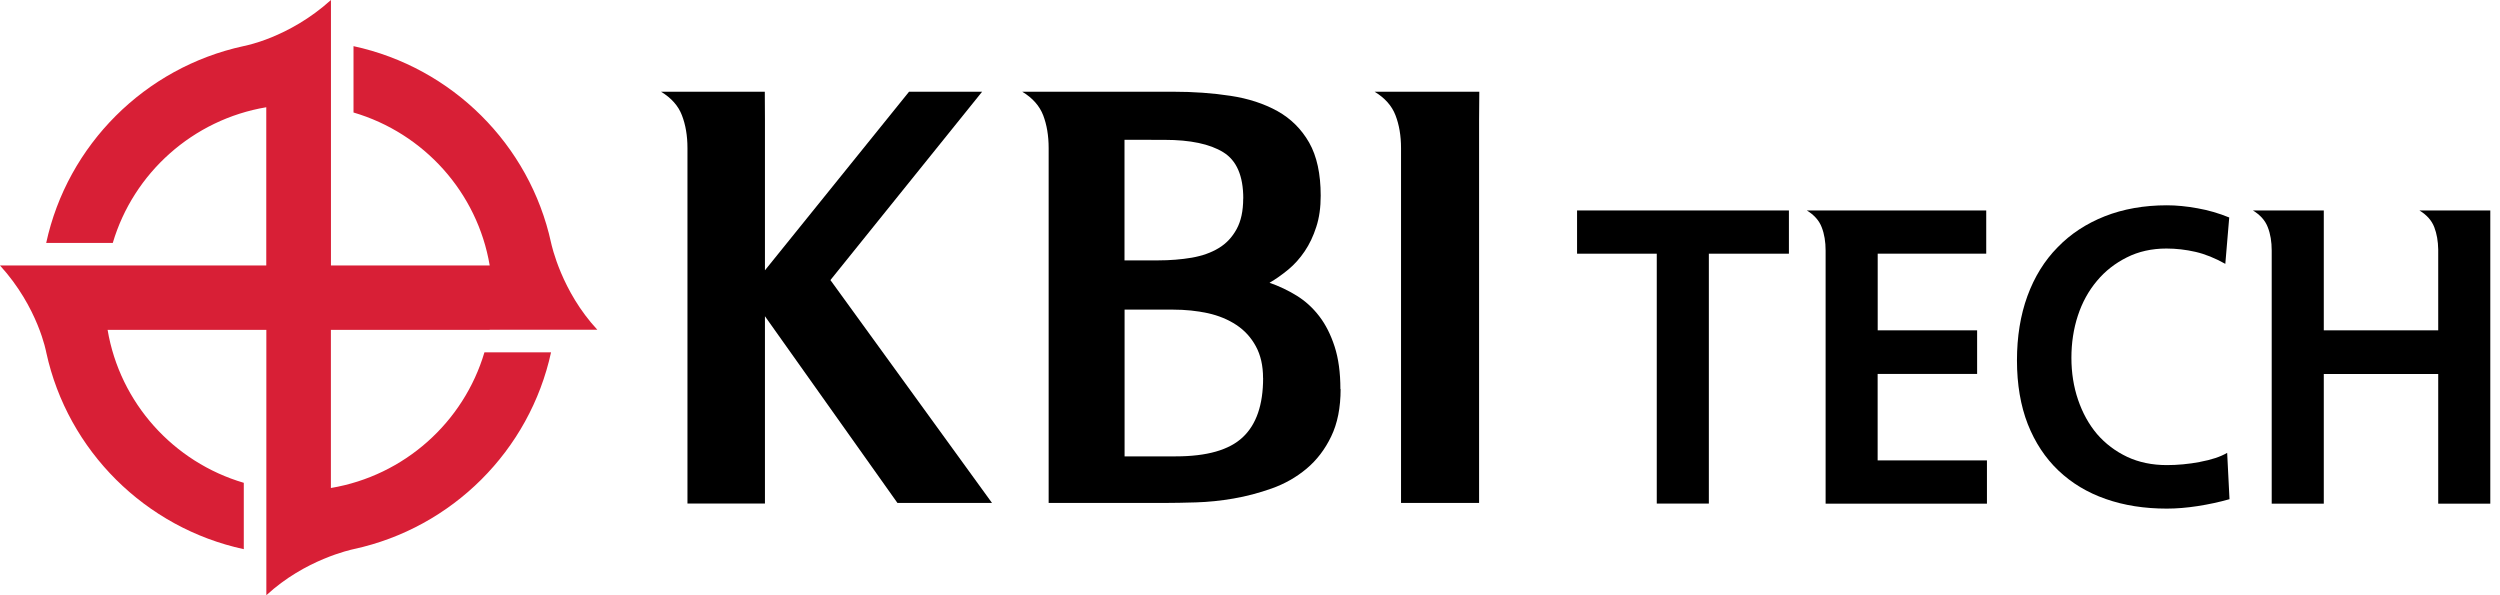 <svg width="126" height="30" viewBox="0 0 126 30" fill="none" xmlns="http://www.w3.org/2000/svg">
<path d="M24.681 16.62H30.107C28.303 14.68 27.805 12.372 27.773 12.229C26.693 7.285 22.784 3.398 17.817 2.326V5.67C21.357 6.71 24.061 9.693 24.681 13.38H16.68V0C14.546 1.929 12.265 2.326 12.265 2.326C7.305 3.405 3.4 7.299 2.328 12.244H5.684C6.728 8.717 9.723 6.027 13.42 5.405V13.38H0C1.937 15.505 2.335 17.778 2.335 17.778C3.414 22.719 7.327 26.606 12.287 27.678V24.334C8.747 23.294 6.043 20.311 5.423 16.624H13.424V30C15.371 28.199 17.688 27.706 17.831 27.674C22.795 26.599 26.697 22.704 27.773 17.756H24.416C23.372 21.283 20.378 23.973 16.677 24.595V16.624H24.678L24.681 16.62Z" fill="#D81F36"/>
<path d="M38.557 13.619L45.816 4.623H49.499L41.853 14.116L49.997 25.348H45.231L38.553 15.938V25.377H34.648V7.463C34.648 6.838 34.554 6.288 34.368 5.809C34.185 5.33 33.834 4.937 33.317 4.623H38.546L38.553 6.031V13.619H38.557Z" fill="black"/>
<path d="M67.567 19.607C67.567 20.547 67.409 21.34 67.093 21.994C66.781 22.647 66.365 23.19 65.849 23.623C65.332 24.055 64.751 24.384 64.102 24.616C63.457 24.845 62.811 25.016 62.162 25.127C61.517 25.238 60.889 25.302 60.279 25.32C59.67 25.338 59.153 25.348 58.727 25.348H52.852V7.463C52.852 6.838 52.759 6.288 52.576 5.809C52.389 5.33 52.041 4.937 51.522 4.623H59.139C60.154 4.623 61.115 4.691 62.019 4.83C62.922 4.966 63.712 5.227 64.389 5.602C65.064 5.981 65.594 6.509 65.982 7.188C66.369 7.871 66.563 8.76 66.563 9.864C66.563 10.454 66.491 10.979 66.34 11.436C66.193 11.897 66 12.304 65.756 12.665C65.515 13.023 65.239 13.33 64.924 13.591C64.612 13.848 64.296 14.069 63.984 14.252C64.465 14.419 64.92 14.634 65.354 14.902C65.788 15.17 66.165 15.513 66.491 15.938C66.814 16.359 67.072 16.87 67.266 17.471C67.459 18.067 67.556 18.782 67.556 19.61L67.567 19.607ZM62.661 10.004C62.661 8.86 62.324 8.085 61.649 7.671C60.975 7.256 59.989 7.049 58.698 7.049C58.694 7.049 56.675 7.045 56.675 7.045V13.123H58.364C58.974 13.123 59.541 13.076 60.068 12.987C60.595 12.894 61.047 12.733 61.423 12.504C61.803 12.276 62.101 11.958 62.324 11.55C62.546 11.147 62.657 10.632 62.657 10.007L62.661 10.004ZM63.658 19.053C63.658 18.428 63.536 17.896 63.295 17.453C63.055 17.01 62.729 16.652 62.313 16.377C61.897 16.102 61.42 15.906 60.875 15.784C60.33 15.666 59.741 15.605 59.117 15.605H56.679V23.001C56.679 23.001 59.261 23.008 59.257 23.001C60.828 23.001 61.954 22.68 62.636 22.036C63.321 21.393 63.661 20.4 63.661 19.057L63.658 19.053Z" fill="black"/>
<path d="M70.612 7.463C70.612 6.838 70.518 6.288 70.332 5.809C70.149 5.33 69.797 4.937 69.281 4.623H74.557L74.546 6.031V25.348H70.612V7.463Z" fill="black"/>
<path d="M79.484 12.786H83.501V25.38H86.126V12.786H90.161V10.607H79.484V12.786Z" fill="black"/>
<path d="M94.636 18.846H99.647V16.648H94.636V12.786H100.106V10.607H91.064C91.434 10.832 91.685 11.114 91.814 11.454C91.947 11.793 92.011 12.186 92.011 12.629V25.384H100.142V23.204H94.633V18.846H94.636Z" fill="black"/>
<path d="M110.879 23.283C110.294 23.391 109.739 23.441 109.208 23.441C108.465 23.441 107.798 23.301 107.21 23.026C106.622 22.747 106.113 22.365 105.69 21.876C105.277 21.386 104.962 20.815 104.736 20.154C104.51 19.493 104.399 18.785 104.399 18.035C104.399 17.285 104.506 16.574 104.725 15.906C104.944 15.238 105.266 14.655 105.69 14.152C106.098 13.662 106.601 13.269 107.192 12.973C107.78 12.676 108.448 12.526 109.19 12.526C109.681 12.526 110.169 12.583 110.653 12.694C111.137 12.805 111.636 13.008 112.156 13.298L112.353 10.961C111.837 10.75 111.302 10.593 110.754 10.497C110.205 10.397 109.688 10.347 109.211 10.347C108.06 10.347 107.013 10.533 106.081 10.9C105.144 11.272 104.355 11.79 103.703 12.465C103.039 13.137 102.534 13.959 102.182 14.92C101.831 15.884 101.655 16.967 101.655 18.167C101.655 19.368 101.838 20.45 102.2 21.376C102.566 22.301 103.079 23.08 103.742 23.712C104.406 24.345 105.198 24.823 106.127 25.148C107.056 25.474 108.082 25.634 109.208 25.634C109.699 25.634 110.219 25.591 110.768 25.506C111.317 25.42 111.851 25.306 112.367 25.159L112.249 22.823C111.919 23.019 111.46 23.173 110.875 23.28L110.879 23.283Z" fill="black"/>
<path d="M122.89 10.607H121.939C122.309 10.832 122.56 11.114 122.689 11.454C122.814 11.779 122.879 12.154 122.886 12.575V16.648H117.119V10.607H113.547C113.917 10.832 114.168 11.114 114.297 11.454C114.43 11.793 114.494 12.186 114.494 12.629V25.384H117.119V18.849H122.886V25.384H125.511V10.607H122.89Z" fill="black"/>
</svg>

